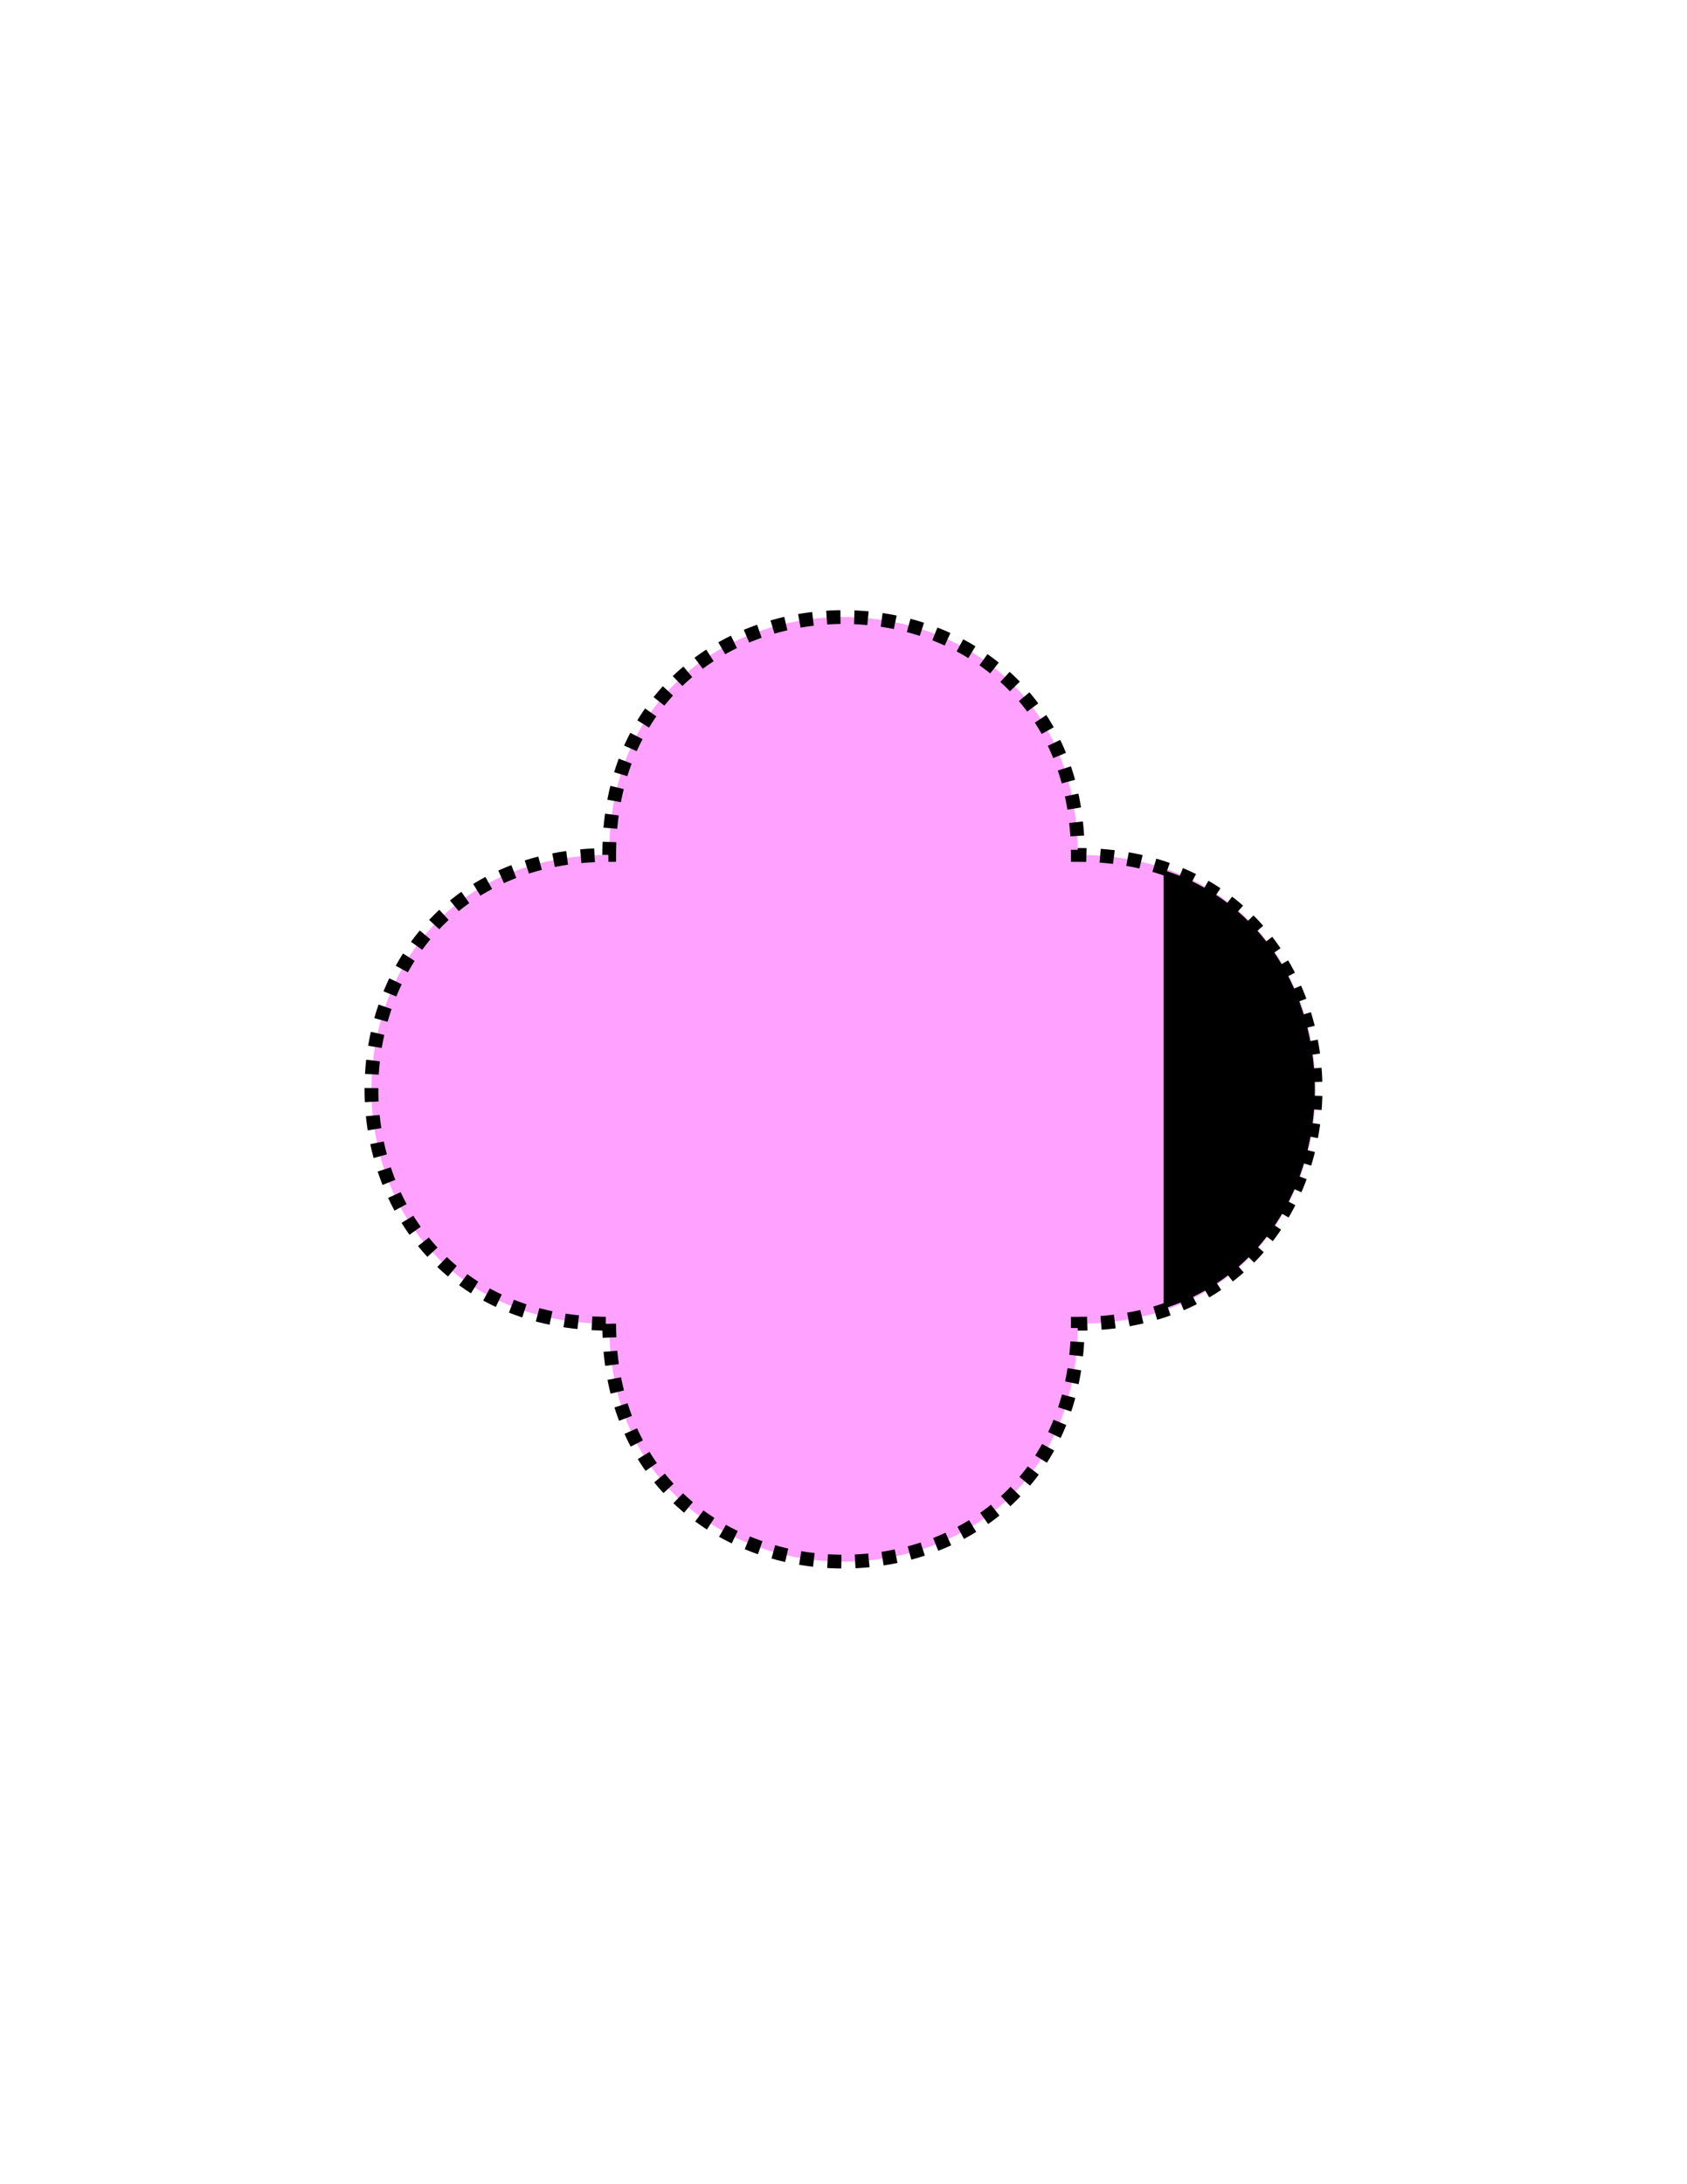 <?xml version="1.0" encoding="UTF-8" standalone="no"?>
<!-- Generator: Adobe Illustrator 14.0.0, SVG Export Plug-In . SVG Version: 6.00 Build 43363)  -->

<svg version="1.1" id="Version_1.0" x="0px" y="0px" width="612px" height="792px" viewBox="0 0 612 792" enable-background="new 0 0 612 792" xml:space="preserve" sodipodi:docname="0_060_0c.svg" inkscape:version="1.2.2 (732a01da63, 2022-12-09)" xmlns:inkscape="http://www.inkscape.org/namespaces/inkscape" xmlns:sodipodi="http://sodipodi.sourceforge.net/DTD/sodipodi-0.dtd" xmlns="http://www.w3.org/2000/svg" xmlns:svg="http://www.w3.org/2000/svg"><defs id="defs8" /><sodipodi:namedview id="namedview6" pagecolor="#ffffff" bordercolor="#666666" borderopacity="1.0" inkscape:showpageshadow="2" inkscape:pageopacity="0.0" inkscape:pagecheckerboard="0" inkscape:deskcolor="#d1d1d1" showgrid="false" inkscape:zoom="1.1123737" inkscape:cx="374.87401" inkscape:cy="282.27923" inkscape:window-width="1920" inkscape:window-height="1009" inkscape:window-x="-8" inkscape:window-y="-8" inkscape:window-maximized="1" inkscape:current-layer="frame" />
<g id="frame">
	<path fill="#ffa1ff" stroke="#000000" stroke-width="5" stroke-dasharray="5, 5" d="m 221,480 c 0,115 170,115 170,0 115,0 115,-170 0,-170 0,-115 -170,-115 -170,0 -115,0 -115,170 0,170 z" id="path2" />
<path id="path975" d="m 422.145,315.479 v 159.045 c 73.112,-23.391 73.112,-135.654 0,-159.045 z" style="stroke-width:0.978" /></g>
</svg>
